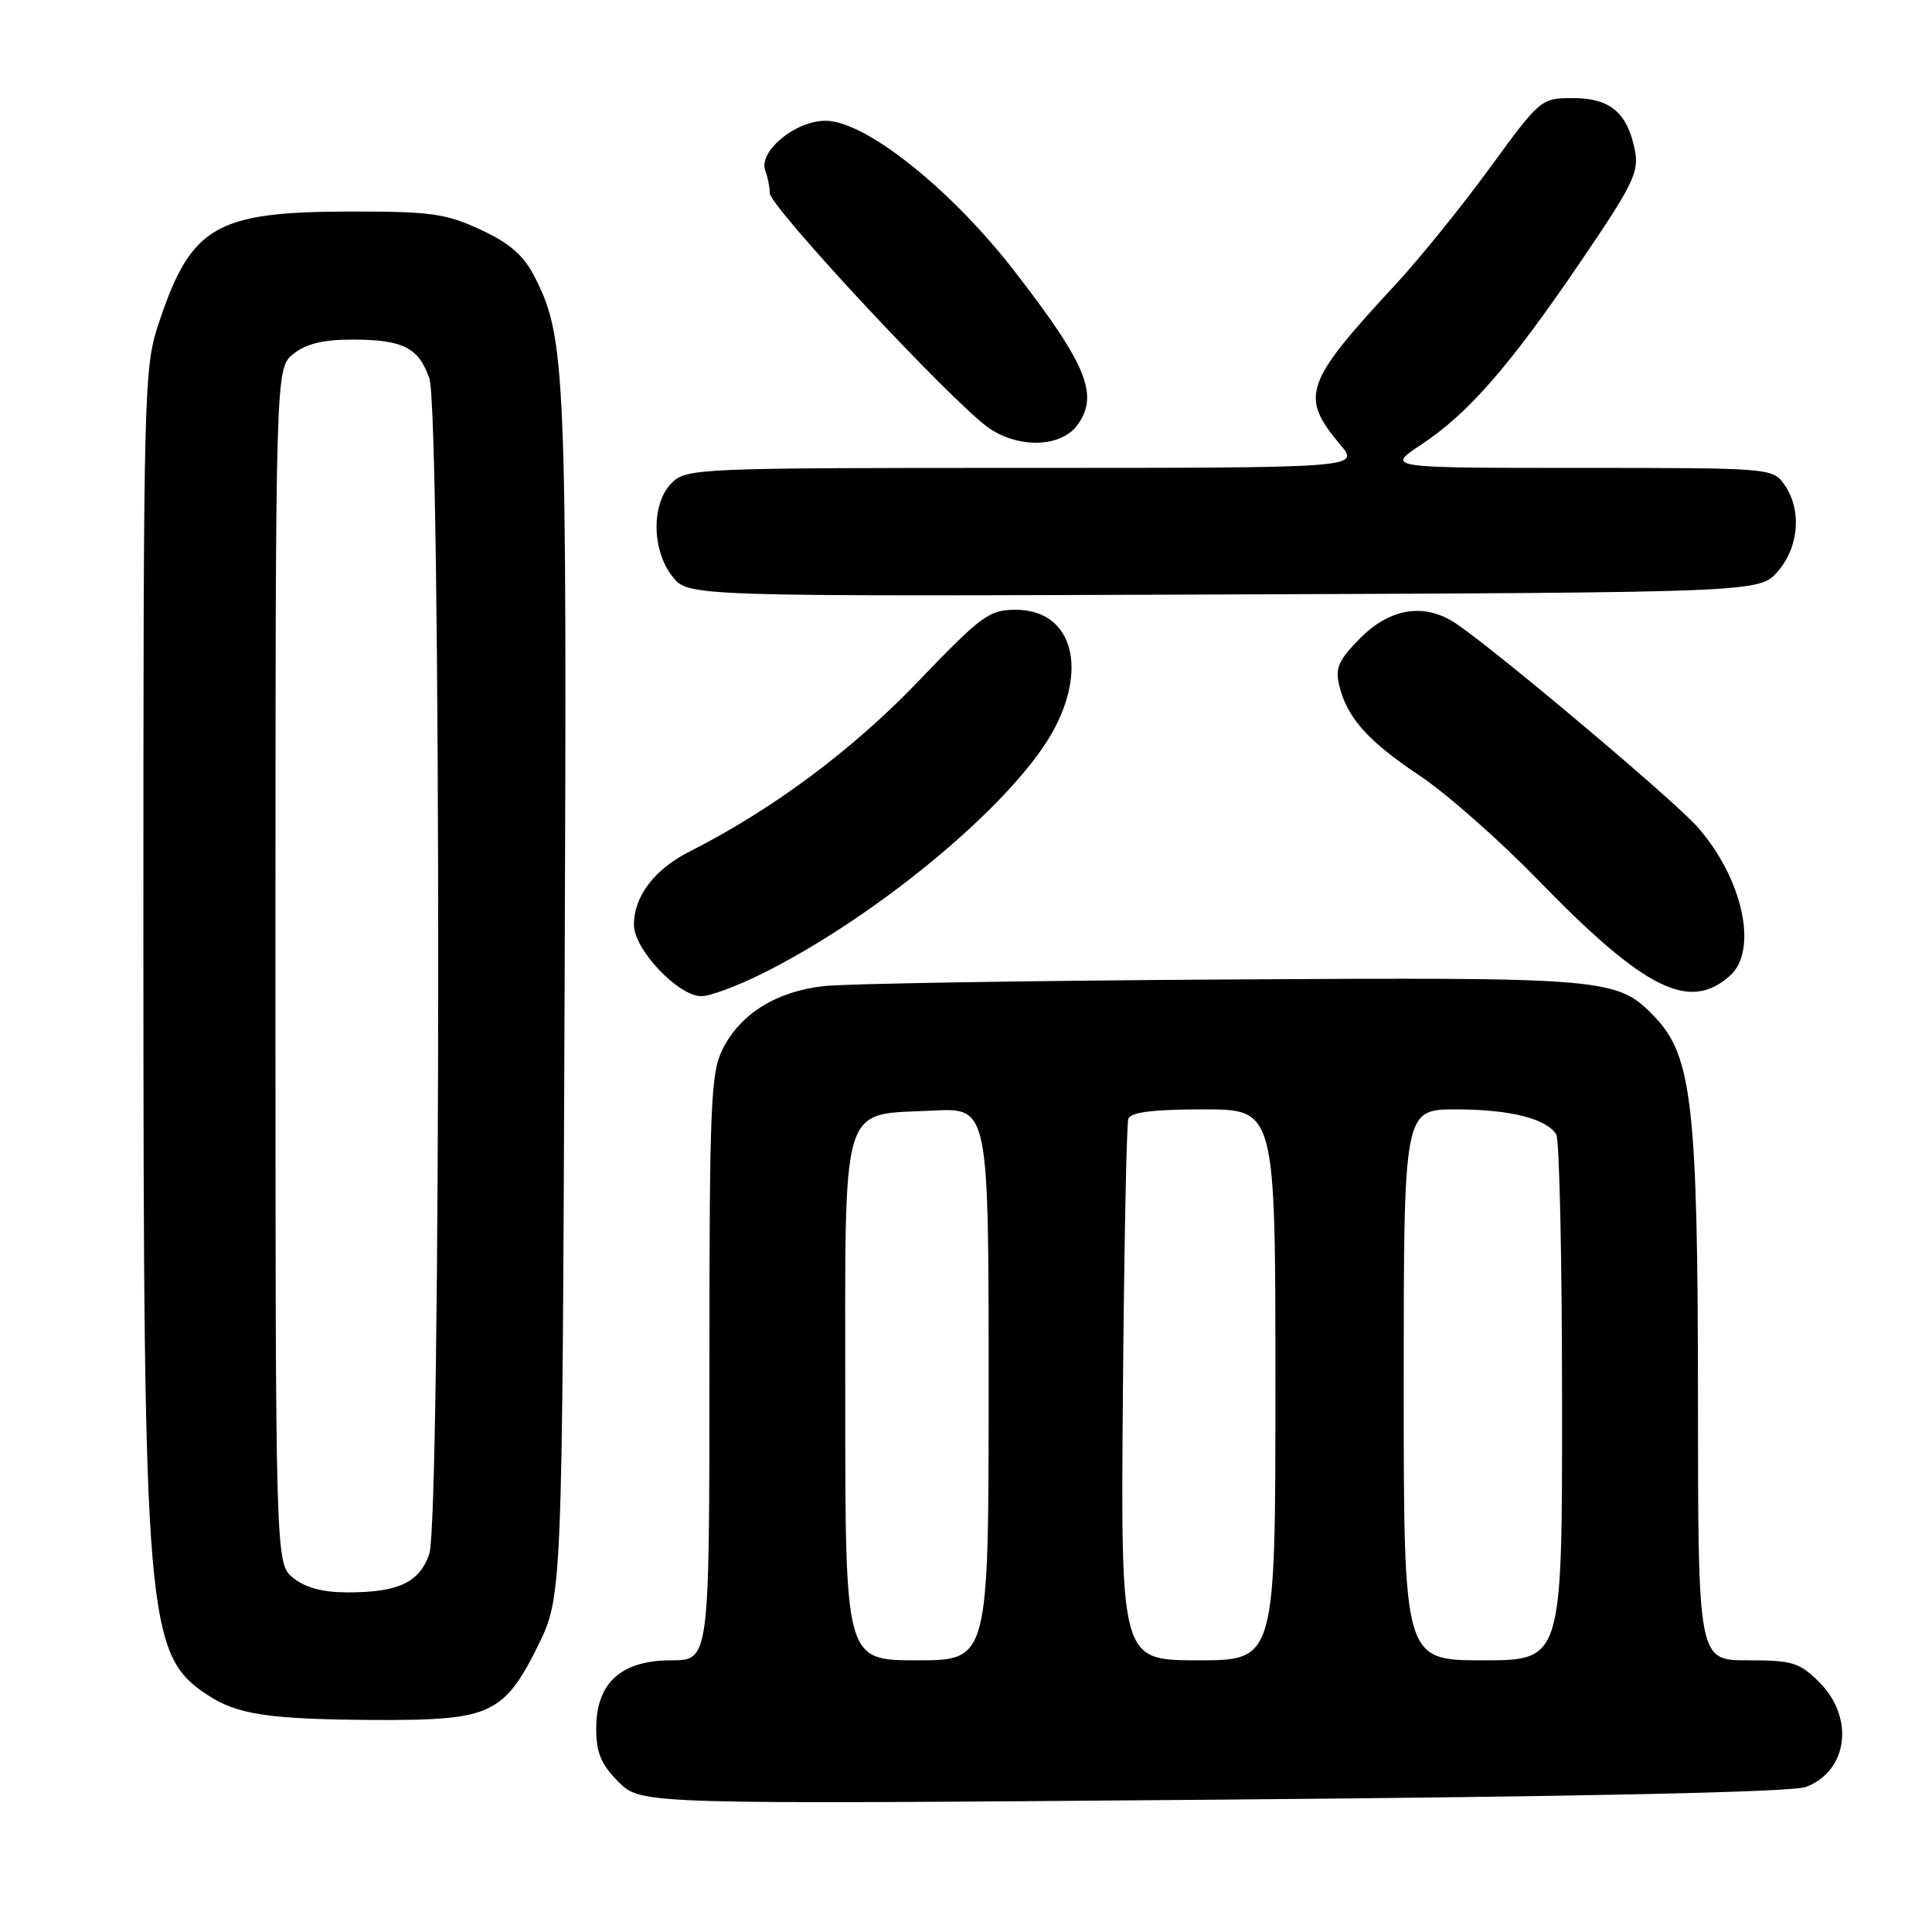 <?xml version="1.0" encoding="UTF-8" standalone="no"?>
<!DOCTYPE svg PUBLIC "-//W3C//DTD SVG 1.1//EN" "http://www.w3.org/Graphics/SVG/1.1/DTD/svg11.dtd" >
<svg xmlns="http://www.w3.org/2000/svg" xmlns:xlink="http://www.w3.org/1999/xlink" version="1.1" viewBox="0 0 256 256">
 <g >
 <path fill="currentColor"
d=" M 239.29 236.78 C 244.86 234.67 245.77 227.62 241.08 222.92 C 238.44 220.28 237.51 220.00 231.58 220.00 C 225.00 220.00 225.00 220.00 224.99 185.25 C 224.97 146.68 224.21 139.91 219.29 134.78 C 214.29 129.56 213.35 129.48 162.00 129.79 C 135.88 129.95 112.12 130.34 109.22 130.66 C 102.88 131.35 98.12 134.31 95.75 139.02 C 94.18 142.15 94.00 146.35 94.00 181.25 C 94.00 220.00 94.00 220.00 88.95 220.00 C 82.30 220.00 79.00 222.99 79.00 229.03 C 79.00 232.27 79.64 233.79 81.97 236.12 C 84.94 239.09 84.94 239.09 160.72 238.47 C 210.05 238.06 237.47 237.47 239.29 236.78 Z  M 64.59 226.39 C 67.16 225.17 68.78 223.17 71.24 218.16 C 74.50 211.54 74.50 211.54 74.81 132.02 C 75.14 48.96 74.97 44.77 70.85 36.70 C 69.38 33.83 67.57 32.24 63.69 30.44 C 59.10 28.30 57.11 28.02 46.50 28.03 C 28.59 28.05 25.34 29.93 21.07 42.72 C 19.05 48.79 19.00 50.69 19.00 124.72 C 19.01 214.83 19.39 219.28 27.54 224.62 C 31.42 227.16 35.49 227.79 48.85 227.90 C 58.29 227.98 62.00 227.62 64.59 226.39 Z  M 101.28 128.87 C 117.01 120.96 135.04 105.73 139.85 96.29 C 144.14 87.88 141.74 80.80 134.59 80.80 C 131.07 80.80 130.06 81.54 121.63 90.33 C 112.96 99.38 102.27 107.33 91.40 112.82 C 86.71 115.19 84.00 118.75 84.00 122.56 C 84.00 125.79 89.87 132.00 92.93 132.00 C 94.10 132.00 97.86 130.59 101.28 128.87 Z  M 229.25 129.27 C 233.00 125.89 230.93 116.41 224.95 109.60 C 221.90 106.12 198.70 86.57 193.03 82.69 C 188.87 79.85 184.30 80.50 180.29 84.51 C 177.41 87.39 176.90 88.50 177.44 90.76 C 178.46 95.08 181.21 98.17 188.10 102.77 C 191.62 105.11 198.64 111.30 203.71 116.51 C 217.92 131.15 223.87 134.12 229.25 129.27 Z  M 235.59 75.69 C 238.39 72.44 238.76 67.52 236.44 64.22 C 234.90 62.02 234.61 62.00 209.27 62.00 C 183.66 62.00 183.66 62.00 188.31 58.92 C 194.58 54.77 200.03 48.51 209.41 34.72 C 216.42 24.42 217.21 22.80 216.63 19.89 C 215.63 14.92 213.35 13.00 208.43 13.00 C 204.20 13.00 204.10 13.08 197.41 22.25 C 193.70 27.34 188.09 34.27 184.96 37.65 C 172.82 50.74 172.20 52.52 177.59 58.92 C 180.18 62.00 180.18 62.00 135.59 62.00 C 92.33 62.00 90.94 62.06 89.00 64.00 C 86.29 66.71 86.34 72.89 89.09 76.38 C 91.18 79.04 91.18 79.04 162.17 78.77 C 233.17 78.50 233.17 78.50 235.59 75.69 Z  M 142.75 56.33 C 145.67 52.34 144.02 48.32 134.36 35.85 C 125.94 24.98 114.64 16.00 109.38 16.00 C 105.36 16.00 100.44 20.10 101.41 22.63 C 101.73 23.47 102.00 24.81 102.00 25.59 C 102.00 27.39 126.26 53.39 131.00 56.69 C 134.99 59.46 140.58 59.29 142.75 56.33 Z  M 112.00 185.65 C 112.00 145.18 111.22 147.78 123.59 147.16 C 131.00 146.78 131.00 146.78 131.00 183.39 C 131.00 220.00 131.00 220.00 121.50 220.00 C 112.00 220.00 112.00 220.00 112.00 185.65 Z  M 148.79 184.75 C 148.95 165.36 149.27 148.94 149.51 148.25 C 149.81 147.37 152.74 147.00 159.47 147.00 C 169.00 147.00 169.00 147.00 169.00 183.50 C 169.00 220.00 169.00 220.00 158.75 220.00 C 148.50 220.00 148.50 220.00 148.79 184.75 Z  M 186.00 183.50 C 186.00 147.00 186.00 147.00 192.93 147.00 C 200.04 147.00 204.88 148.21 206.21 150.31 C 206.63 150.97 206.98 166.91 206.98 185.75 C 207.00 220.00 207.00 220.00 196.50 220.00 C 186.00 220.00 186.00 220.00 186.00 183.50 Z  M 38.86 209.09 C 36.50 207.18 36.50 207.18 36.50 128.00 C 36.50 48.82 36.50 48.82 38.86 46.91 C 40.54 45.55 42.80 45.00 46.68 45.00 C 53.39 45.00 55.47 46.05 56.89 50.13 C 58.46 54.62 58.45 201.42 56.88 205.92 C 55.56 209.70 52.79 211.00 46.05 211.00 C 42.79 211.00 40.46 210.38 38.86 209.09 Z "/>
</g>
</svg>
